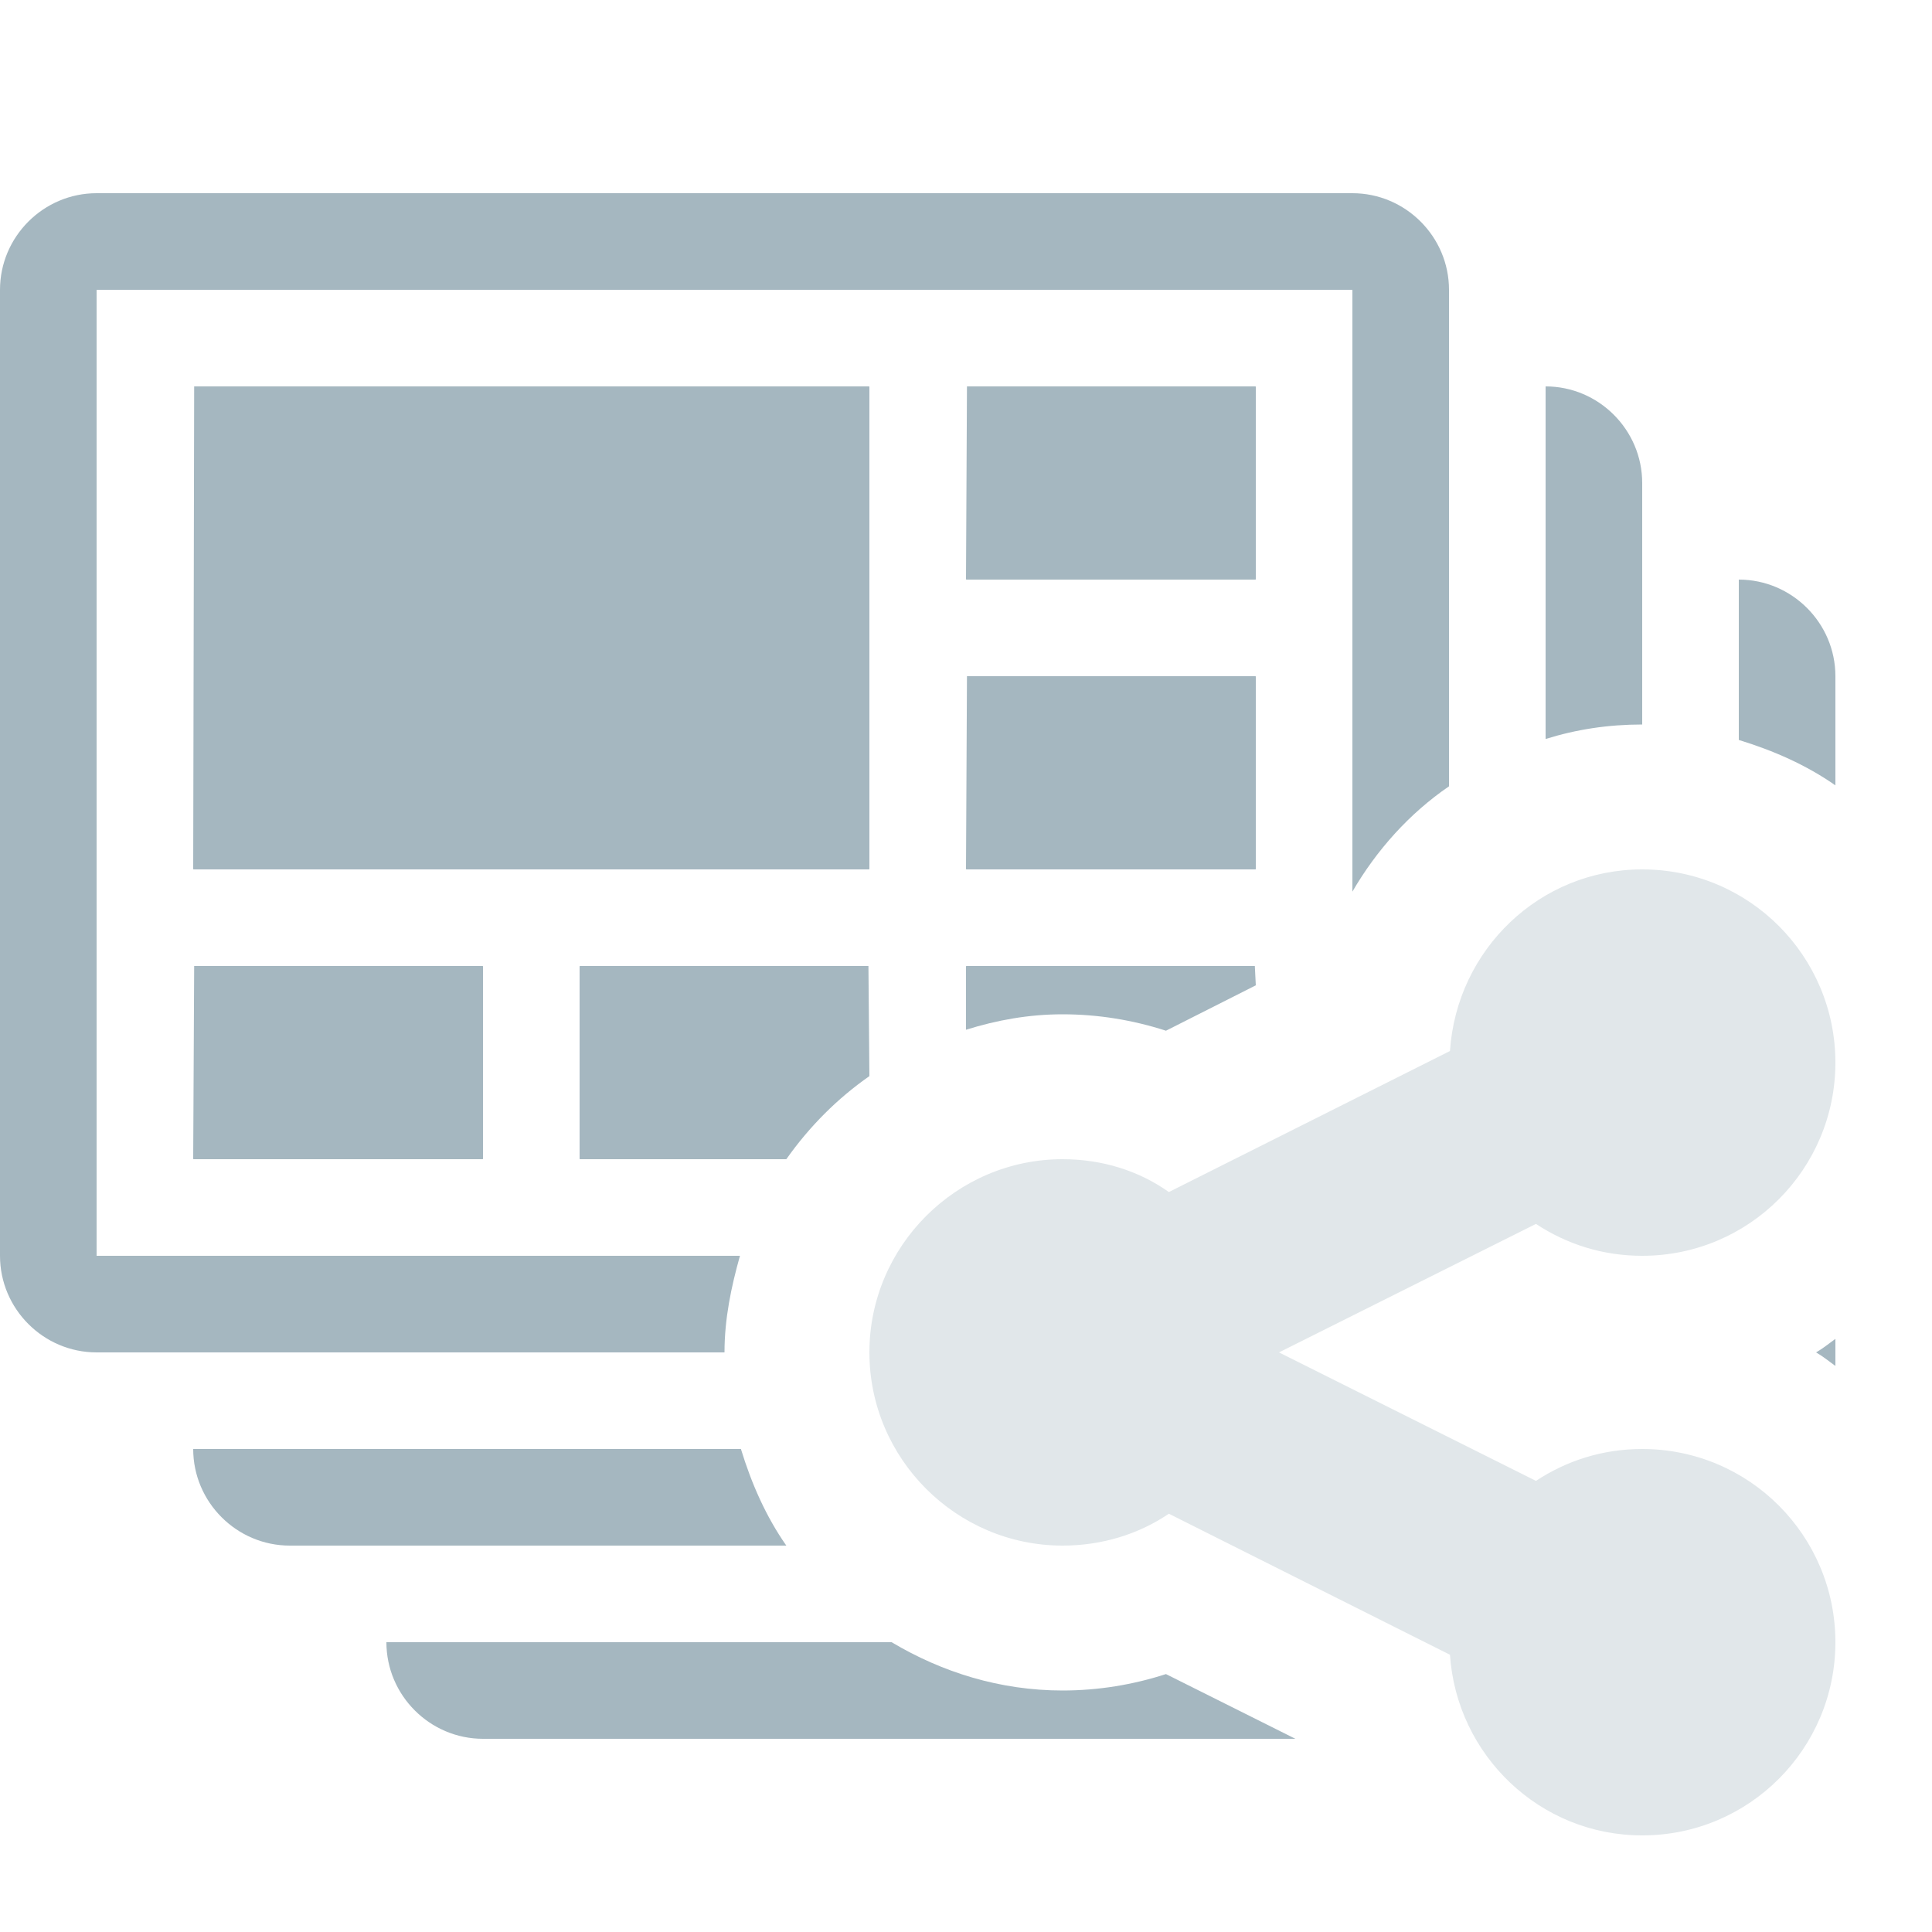<?xml version="1.0" encoding="utf-8"?>
<!-- Generator: Adobe Illustrator 23.0.1, SVG Export Plug-In . SVG Version: 6.00 Build 0)  -->
<svg version="1.1" id="Layer_1" xmlns="http://www.w3.org/2000/svg" xmlns:xlink="http://www.w3.org/1999/xlink" x="0px" y="0px"
	 viewBox="0 0 20 20" style="enable-background:new 0 0 20 20;" xml:space="preserve">
<path fill="#A5B7C0" d="M2,15c0,0.55,0.45,1,1,1h5.14c-0.21-0.3-0.36-0.64-0.47-1H2z"/>
<path fill="#A5B7C0" d="M17,5c0-0.55-0.45-1-1-1v3.65c0.32-0.1,0.65-0.15,1-0.15V5z"/>
<path fill="#A5B7C0" d="M12.99,10h-2.98C10,10,10,10,10,10.01v0.65c0.32-0.1,0.65-0.16,1-0.16c0.37,0,0.73,0.06,1.07,0.17L13,10.2
	L12.99,10C13,10,13,10,12.99,10z"/>
<path fill="#A5B7C0" d="M1,13V3h13v6.23c0.25-0.43,0.59-0.81,1-1.09V3c0-0.55-0.45-1-1-1H1C0.45,2,0,2.45,0,3v10c0,0.55,0.45,1,1,1h6.5
	c0-0.35,0.07-0.68,0.16-1H1z"/>
<path fill="#A5B7C0" d="M10.01,4C10,4,10,4,10.01,4L10,5.99C10,6,10,6,10.01,6h2.98C13,6,13,6,13,5.99V4.01C13,4,13,4,12.99,4H10.01z"
	/>
<path fill="#A5B7C0" d="M2.01,10C2,10,2,10,2.01,10L2,11.99C2,12,2,12,2.01,12h2.98C5,12,5,12,5,11.99v-1.98C5,10,5,10,4.99,10H2.01z"
	/>
<path fill="#A5B7C0" d="M10.01,7C10,7,10,7,10.01,7L10,8.99C10,9,10,9,10.01,9h2.98C13,9,13,9,13,8.99V7.01C13,7,13,7,12.99,7H10.01z"
	/>
<path fill="#A5B7C0" d="M2.01,4C2,4,2,4,2.01,4L2,8.99C2,9,2,9,2.01,9h6.98C9,9,9,9,9,8.99V4.01C9,4,9,4,8.99,4H2.01z"/>
<path fill="#A5B7C0" d="M11,17.5c-0.65,0-1.25-0.19-1.77-0.5H4c0,0.55,0.45,1,1,1h8.41l-1.34-0.67C11.73,17.44,11.37,17.5,11,17.5z"/>
<path fill="#A5B7C0" d="M8.99,10H6.01C6,10,6,10,6,10.01v1.98C6,12,6,12,6.01,12h2.13c0.24-0.34,0.53-0.63,0.86-0.86L8.99,10
	C9,10,9,10,8.99,10z"/>
<path fill="#A5B7C0" d="M19,14.14v-0.28c-0.07,0.05-0.13,0.1-0.2,0.14C18.87,14.04,18.93,14.09,19,14.14z"/>
<path fill="#A5B7C0" d="M19,7c0-0.55-0.45-1-1-1v1.66c0.36,0.11,0.7,0.26,1,0.47V7z"/>
<path fill="#E1E7EA" d="M17,15c-0.41,0-0.78,0.12-1.1,0.33L13.24,14l2.66-1.33C16.22,12.88,16.59,13,17,13c1.11,0,2-0.9,2-2
	s-0.89-2-2-2c-1.06,0-1.92,0.83-1.99,1.88l-2.91,1.46C11.79,12.12,11.41,12,11,12c-1.1,0-2,0.9-2,2s0.9,2,2,2
	c0.41,0,0.79-0.12,1.1-0.33l2.91,1.46C15.08,18.17,15.94,19,17,19c1.11,0,2-0.9,2-2S18.11,15,17,15z"/>
</svg>
